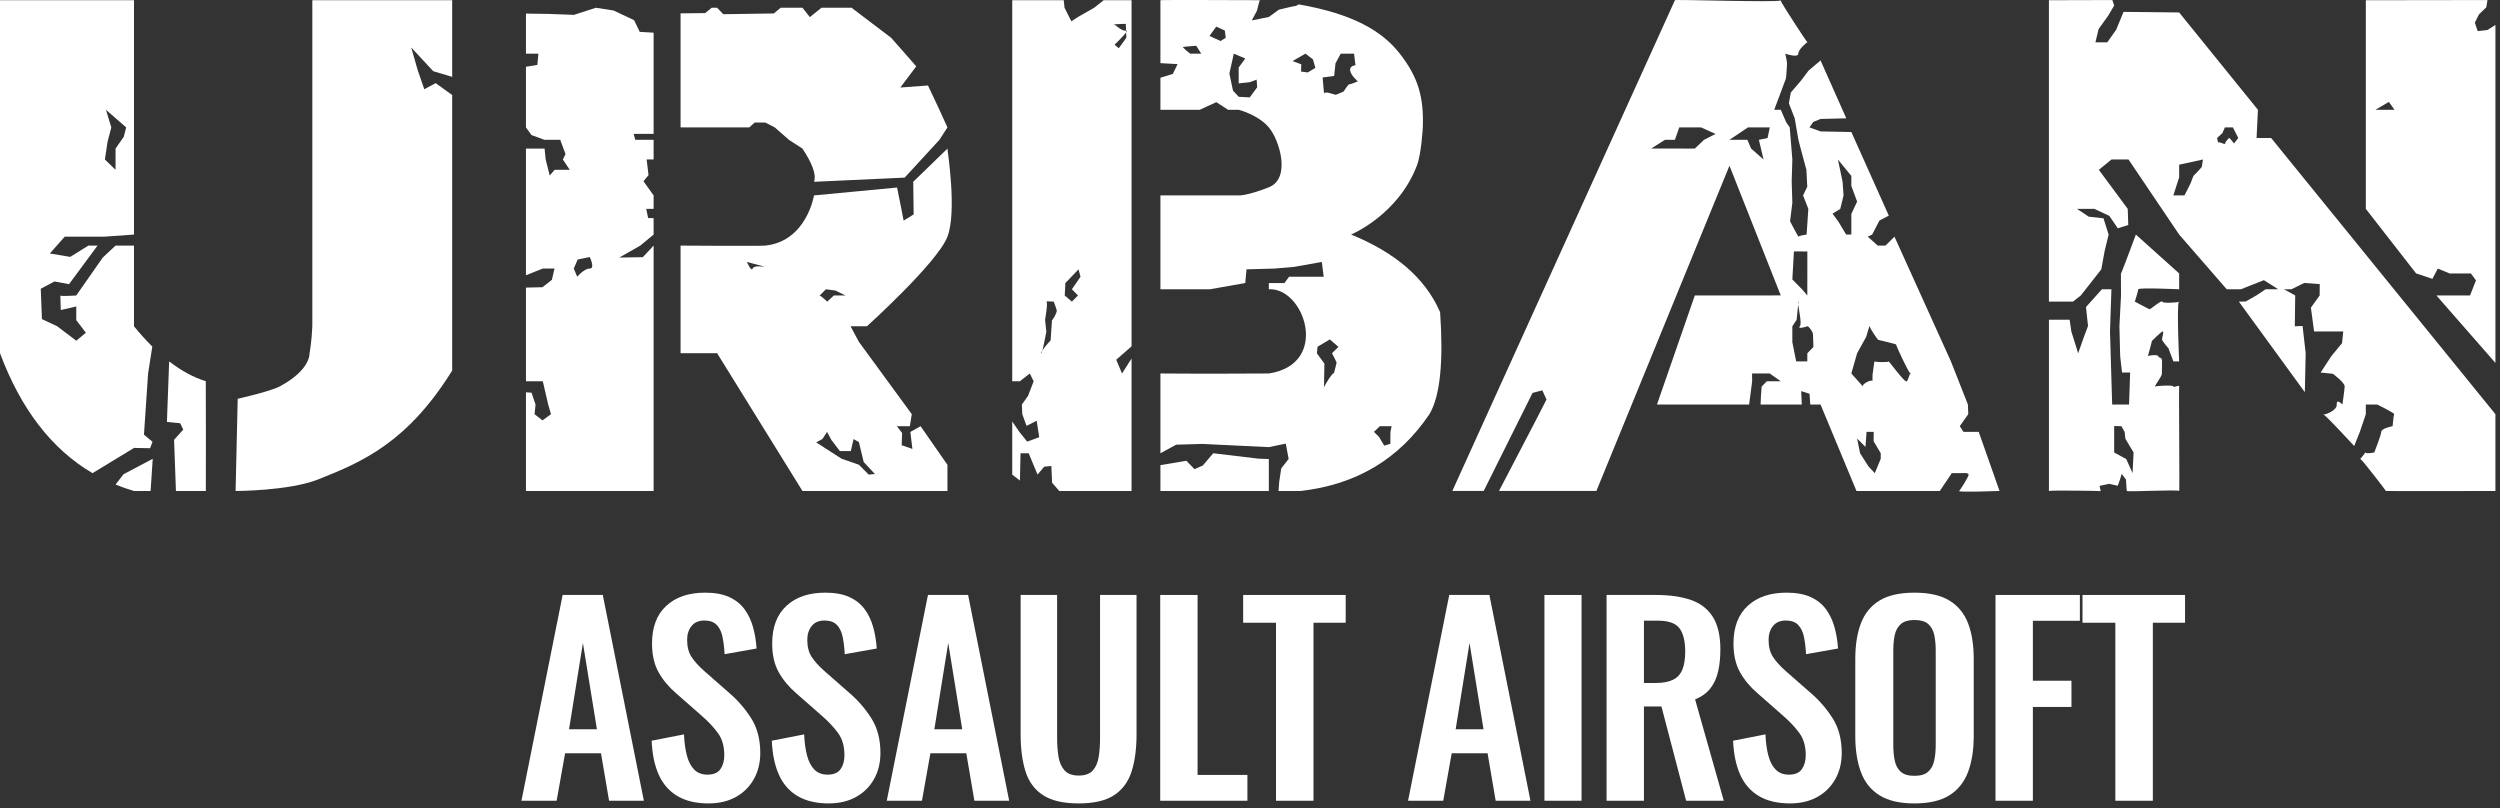 <?xml version="1.0" encoding="UTF-8" standalone="no"?>
<!DOCTYPE svg PUBLIC "-//W3C//DTD SVG 1.1//EN" "http://www.w3.org/Graphics/SVG/1.1/DTD/svg11.dtd">
<svg width="100%" height="100%" viewBox="0 0 433 140" version="1.1" xmlns="http://www.w3.org/2000/svg" xmlns:xlink="http://www.w3.org/1999/xlink" xml:space="preserve" xmlns:serif="http://www.serif.com/" style="fill-rule:evenodd;clip-rule:evenodd;stroke-linejoin:round;stroke-miterlimit:2;">
    <rect x="0" y="0" width="433" height="140" fill="#333333" stroke="none"/>
    <path d="M18.35,19.014l0.93,3.055l-0.654,2.492l-0.458,3.063l1.845,1.789l0,-3.677l1.424,-2.045l0.417,-1.622l-3.504,-3.055Zm4.857,21.612l-5.221,0.369l-6.78,-0l-2.575,2.909l3.538,0.587l3.141,-1.953l1.584,-0l-4.94,6.683l-2.521,-0.472l-2.372,1.268l0.202,5.25l2.649,1.246l3.297,2.5l1.663,-1.381l-1.663,-2.183l0,-2.367l-2.677,0.615c0,-0 -0.101,-2.702 -0.061,-2.518c0.041,0.186 2.738,-0 2.738,-0l4.581,-6.561l2.223,-2.08l3.194,-0l0,13.975c1.062,1.304 2.12,2.472 3.173,3.513l-0.731,4.661l-0.715,10.598l1.483,1.234l-0.424,1.111l-2.786,-0.047l-7.182,4.369c-7.126,-4.182 -12.43,-11.165 -16.025,-20.773l0,-61.141l23.207,-0l0,40.588Zm55.111,23.553c-7.722,12.427 -15.478,15.8 -23.222,18.859c-5.062,2 -14.29,2 -14.29,2l0.364,-15.969c0,-0 5.614,-1.254 7.29,-2.149c5.394,-2.876 5.155,-5.741 5.155,-5.741c0,-0 0.374,-2.006 0.481,-4.666l0,-56.475l24.222,-0l0,13.274l-3.281,-0.984l-3.814,-4.104l1.112,3.89l1.152,3.341l1.968,-1.058l2.863,2.063l0,47.719Zm-42.668,20.859l-5.178,-0l-0.321,-8.863l1.591,-1.766l-0.533,-1.105l-2.298,-0.223l0.386,-10.488c2.158,1.668 4.279,2.796 6.342,3.427c0.037,5.009 0.021,14.525 0.011,19.018Zm-9.566,-0l-2.877,-0c-1.097,-0.322 -2.161,-0.694 -3.194,-1.115l1.383,-1.784l5.055,-2.675l-0.367,5.574Z" style="fill:#fff;"/>
    <path d="M99.373,46.513l0.684,-1.565l2.095,-0.431c0,-0 0.957,2.02 0,1.996c-0.957,-0.023 -2.181,1.416 -2.181,1.416l-0.598,-1.416Zm13.834,-40.853l-2.404,-0.141l-0.981,-2.022l-3.542,-1.675l-3.079,-0.48l-3.796,1.234l-4.405,-0.167l-3.904,-0.055l0,6.937l2.157,-0l-0.188,1.95l-1.969,0.322l0,10.506l0.96,1.324l2.233,0.822l2.744,-0l0.917,2.484l-0.464,0.925l1.197,1.789l-2.626,-0l-0.846,0.983l-0.701,-2.772l-0.189,-1.888l-3.225,-0l0,21.935l2.918,-1.158l2.027,-0l-0.453,1.951l-1.634,1.283l-2.858,0.066l0,16.225l2.918,-0l0.932,4.031l0.486,1.667l-1.478,1.078l-1.369,-1.078l0.172,-1.667l-0.695,-2.055l-0.966,-0.064l0,17.088l22.111,-0l0,-42.5l-1.875,2.006l-4.071,0.066l3.634,-2.072l2.312,-1.914l0,-2.84l-0.953,-0.022l-0.324,-1.583l1.277,-0l0,-2.333l-1.757,-2.452l0.874,-1.068l-0.324,-2.702l1.207,-0l0,-3.409l-3.175,-0l-0.291,-1.021l3.466,-0.012l0,-17.522Z" style="fill:#fff;"/>
    <path d="M117.874,2.315l-0,19.754l11.903,-0l0.933,-0.845l1.831,-0l1.657,0.845l2.437,2.146l2.35,1.521c1.58,2.392 2.46,4.42 2.012,5.749l15.695,-0.723l6.018,-6.547l1.386,-2.146l-1.386,-3.055l-1.985,-4.206l-4.787,0.351l2.76,-3.672l-4.335,-4.929l-6.874,-5.216l-5.209,-0l-2.011,1.62l-1.284,-1.62l-3.779,-0l-1.181,0.989l-8.756,0.13l-1.062,-1.119l-0.938,-0l-1.138,0.925l-4.257,0.048Z" style="fill:#fff;"/>
    <path d="M129.367,45.368l3.174,0.854c0,-0 -1.945,-0.343 -2.182,0.291c-0.237,0.635 -0.992,-1.145 -0.992,-1.145Zm12.59,5.811l1.094,-1.077l1.65,0.221l1.745,0.856l-2.025,-0l-1.149,1.063c-0,-0 -1.008,-0.959 -1.315,-1.063Zm-0.598,25.439l4.426,2.846l2.978,1.03l1.702,1.709l1.067,-0.101l-1.941,-2.087l-0.828,-3.44l-0.924,-0.529l-0.48,2.076l-1.898,-0l-1.455,-1.909l-0.761,-1.412l-0.787,1.219l-1.099,0.598Zm22.733,-50.878c-0.001,-0.018 -0,-0.019 0.004,-0.004l-0.004,0.004c0.028,0.445 1.673,10.925 0.004,15.255c-1.735,4.502 -13.949,15.518 -13.949,15.518l-2.831,-0l1.447,2.7l9.159,12.523l-0.335,2.081l-2.248,-0l0.906,1.178l-0.076,2.114l1.855,0.646l-0.35,-2.943l1.768,-0.995l4.654,6.688l-0,4.533l-25.111,-0l-14.778,-23.859l-6.333,-0l-0,-18.641c-0,-0 13.747,0.096 14.667,-0c7.169,-0.745 8.444,-8.692 8.444,-8.692l14.386,-1.365l0.744,3.698l0.394,2.035l1.736,-1.074l-0.075,-5.655l5.922,-5.745Z" style="fill:#fff;"/>
    <path d="M192.954,4.22c-0.082,-0.054 -0.124,-0.065 -0.11,-0.012c0.002,0.009 0.042,0.012 0.11,0.012Zm2.075,1.094c-0.024,-0.534 -0.044,-1.065 -0.039,-1.133c0.009,-0.122 -1.596,0.036 -2.036,0.039c0.357,0.23 1.474,1.238 2.075,1.094Zm0.013,0.287c0.141,-0.209 0.167,-0.33 -0.013,-0.287c0.004,0.096 0.008,0.194 0.013,0.287c-0.44,0.65 -2.004,2.144 -2.004,2.144c0,-0 0.712,0.609 0.728,0.609c0.016,-0 1.343,-1.812 1.326,-1.865c-0.006,-0.023 -0.028,-0.426 -0.05,-0.888Zm-10.522,43.422c0,-0 -0.001,-0 -0.001,0.001l0.001,-0.001Zm0,-0c0.021,0.013 -0.114,2.156 -0.114,2.156l1.246,1.063l1.056,-1.07l-1.056,-1.07l1.493,-2.173l-0.345,-1.279l-2.28,2.373Zm-3.971,11.66c0.439,-0.68 1.42,-1.733 1.42,-1.733c0,-0 0.248,-3.851 0.248,-3.568c0,0.284 0.868,-1.241 0.814,-1.582c-0.054,-0.34 -0.523,-1.558 -0.523,-1.558c0,-0 -1.574,-0.091 -1.267,-0c0.307,0.092 -0.237,3.14 -0.237,3.14l0.221,2.064c0,-0 -0.412,2.205 -0.676,3.237c-0.145,0.224 -0.231,0.406 -0.203,0.496c0.03,0.099 0.107,-0.121 0.203,-0.496Zm-5.231,-60.645l0,66l1.318,-0l1.72,-1.351l0.674,1.351l-0.965,2.508l-1.078,1.523l0.07,1.667l0.744,2.024l1.752,-0.894l0.437,2.863l-2.086,0.755l-1.354,-1.683l-1.232,-1.796l0,9.198l1.335,1.036l0.102,-4.737l1.413,-0l1.531,3.701l1.154,-1.375l1.24,-0.118l0.129,2.907l1.24,1.421l12.523,-0l0,-22.939l-1.653,2.588l-1.003,-2.378l2.656,-2.324l0,-59.947l-4.829,-0l-1.649,1.304l-2.745,1.567l-1.208,0.776l-1.18,-2.343l-0.135,-1.304l-8.921,-0Z" style="fill:#fff;"/>
    <path d="M218.205,0.033l0.288,0.001c-0.178,0.022 -0.282,0.027 -0.286,0.004c-0.001,-0.003 -0.001,-0.004 -0.002,-0.005Zm-8.722,6.189c0.027,-0.016 1.17,-1.611 1.17,-1.611l1.488,0.674l0.157,1.26l-0.874,0.556c0,-0 -1.968,-0.862 -1.941,-0.879Zm-4.583,1.919c0.146,-0.064 2.292,-0.21 2.292,-0.21l0.862,1.36l-1.925,-0c0,-0 -1.375,-1.085 -1.229,-1.15Zm18.968,2.437l2.232,-1.287l1.3,0.987l0.426,1.482l-1.316,0.787l-1.164,-0.152l0.027,-1.26l-1.505,-0.557Zm5.457,5.657l-0.248,-2.815l2,-0.263l0.232,-2.189l0.906,-1.677l2.307,-0l0.248,2.027c0,-0 -1.04,0.015 -0.922,0.895c0.119,0.879 1.332,1.86 1.316,1.882c-0.016,0.021 -1.246,0.517 -1.477,0.517c-0.232,-0 -0.96,1.299 -1.019,1.273c-0.06,-0.028 -1.138,0.527 -1.343,0.527c-0.205,-0 -1.93,-0.744 -2,-0.177Zm-15.626,-6.944l-0.771,3.429l0.626,2.981l0.987,1.062l1.919,0.103l1.283,-1.748l-0.091,-1.326l-1.181,0.443l-1.93,0.21l0,-2.749l1.143,-1.559l-1.985,-0.846Zm15.617,57.786c0.24,-0.609 1.659,-2.776 1.659,-2.39c0,0.453 0.496,-1.856 0.528,-1.883c0.032,-0.026 -0.803,-1.625 -0.803,-1.625l1.121,-1.098l-1.504,-1.294l-2.114,1.267l-0.118,1.148l1.299,1.758l-0.068,4.117c-0.042,0.108 -0.047,0.166 -0.002,0.155l0.002,-0.155Zm9.671,6.74l2.043,-0l-0.205,0.984l-0.016,2.068l-1.062,0.314l-0.89,-1.494l-0.889,-0.888l1.019,-0.984Zm-14.03,-73.053c9.472,1.658 14.449,4.641 17.486,8.527c3.159,4.044 4.184,7.492 3.987,12.778c0,-0 -0.228,4.508 -1.016,6.585c-3.268,8.603 -11.409,11.97 -11.409,11.97c7.436,3.035 12.805,7.378 15.425,13.462c0.574,8.351 0.059,14.447 -1.854,17.65c-5.23,7.756 -12.655,12.217 -22.327,13.302l-3.807,-0l0.119,-1.588l0.35,-2.325l1.283,-1.633l-0.496,-2.659l-2.935,0.61l-11.493,-0.556l-4.556,0.131l-2.729,1.484l0,-13.815c0,-0 7.089,0.072 18.778,-0c10.693,-1.628 6.159,-14.943 0,-14.585l0,-1.078l2.703,-0.001l0.804,-1.094l5.995,-0l-0.323,-2.561l-4.799,0.854l-3.37,0.291l-4.874,0.137l-0.221,2.373l-6.125,1.079l-8.568,-0l0,-16.256l13.556,-0c0,-0 1.358,0.113 5.222,-1.408c3.864,-1.52 1.873,-8.156 0,-10.369c-1.873,-2.213 -5.222,-3.055 -5.222,-3.055l-1.839,-0l-2.038,-1.321l-2.863,1.321l-6.816,-0l0,-5.548l2.147,-0.659l0.83,-1.703l-2.977,-0.168l0,-10.898c-0.098,-0.071 12.684,-0.024 17.212,-0.005c-0.073,0.078 -0.486,1.807 -0.486,1.807l-0.901,1.697l2.953,-0.599l1.727,-1.256c0,-0 2.761,-0.685 2.847,-0.635c0.032,0.017 0.297,-0.113 0.62,-0.283Z" style="fill:#fff;"/>
    <path d="M200.985,85.038l0,-4.478l4.497,-0.756l1.402,1.456l1.445,-0.636l1.806,-2.122l7.765,0.931l1.863,0.074l-0,5.531" style="fill:#fff;"/>
    <path d="M313.026,7.33c0.003,-0.001 0.004,-0.001 0.005,-0c0.001,-0 0.001,0.001 0.001,0.003c-0.001,0.001 -0.002,-0 -0.006,-0.003Zm-27.037,18.395l2.381,-1.51l1.726,-0l0.754,-2.146l3.78,-0l2.496,1.127l-1.984,1.019l-1.601,1.51l-0.906,0.011l-2.539,-0.011l-4.107,-0Zm13.552,-1.51l3.203,-2.146l3.78,-0l-0.378,1.834l-1.504,0.312l0.804,3.409l-2.146,-1.888l-0.658,-1.521l-3.101,-0Zm18.785,3.409l0.804,3.815l0.172,2.407l-0.566,2.333l-1.342,0.824l1.062,1.456l1.299,2.165l0.897,-0l0,-3.567l1.001,-2.141l-1.001,-2.721l0,-1.726l-2.326,-2.845Zm-7.618,15.914l-0.275,4.864l1.677,1.7l0.916,1.077l0.006,-4.529l0,-3.096l-2.324,-0.016Zm0.787,8.704c-0.006,-0.004 -0.012,-0.009 -0.019,-0.013c-0.004,-0.003 -0.009,-0.006 -0.013,-0.007c-0.003,-0.001 -0.006,-0.001 -0.009,-0.001c-0.022,-0 -0.031,0.026 -0.035,0.045l-0.008,0.07l0.033,0.406l-0.267,2.64l-0.744,1.131l0,2.758l0.668,3.322l1.925,-0l0.006,-1.414l1.046,-1.077c0,-0 -0.033,-2.185 -0.103,-2.427c-0.07,-0.242 -0.733,-1.272 -0.949,-1.162c-0.215,0.11 -1.8,0.536 -1.294,-0c0.374,-0.396 -0.146,-2.718 -0.288,-3.771l0.051,-0.5Zm19.342,12.425c0.035,0.044 0.063,0.071 0.082,0.075c0.019,0.003 0.03,-0.014 0.03,-0.055c0,-0.233 -0.043,-0.191 -0.112,-0.02Zm0,-0c-0.5,-0.62 -2.504,-4.925 -2.428,-4.992c0.086,-0.075 -3.079,-0.793 -3.122,-0.819c-0.043,-0.028 -1.434,-1.919 -1.434,-2.343c0,-0.423 -0.625,1.825 -0.625,1.825l-1.575,2.841l-1.001,3.508l2.009,2.251c-0.231,-0.49 1.645,-1.311 1.645,-0.9c0,0.412 0.032,-1.867 0.032,-1.351c0,0.513 0.259,-2.225 0.351,-2.094c0.091,0.132 2.404,0.204 2.404,-0c0,-0.204 2.863,3.849 3.182,3.445c0.208,-0.262 0.432,-1.046 0.562,-1.371Zm-7.232,16.095l1.111,1.19l1.028,-2.488l0,-0.962l-1.233,-2.086l0.016,-1.615l-1.24,-0l-0.189,2.603l-1.445,-1.45l0.512,2.548l1.44,2.26Zm-10.579,-73.432c-0.099,0.023 -1.558,1.199 -1.558,1.961c0,0.793 -2.259,-0 -2.259,-0c0,-0 0.334,1.503 0.307,1.751c-0.027,0.248 -0.118,2.308 -0.205,2.577c-0.086,0.27 -0.881,2.373 -0.881,2.373l-1.135,3.022l1.135,-0l0.941,2.17l0.609,0.885l0.453,5.555l-0.113,3.805l0.113,3.692l-0.394,3.204c0,-0 1.461,2.84 1.472,2.67c0.011,-0.17 1.391,-0.371 1.391,-0.371l0.302,-4.445l-0.916,-2.333l0.728,-1.496l-0.146,-2.937l-0.992,-3.677l-0.394,-1.521l-0.641,-3.721l-1.009,-2.593l0.335,-1.882l1.784,-2.075l1.294,-1.725l2.071,-1.748l4.459,10.023l-4.459,0.108l-1.262,0.517l-0.658,0.95l1.92,0.695l5.334,0.103l6.49,14.486l-1.618,0.831l-1.267,2.44l-0.76,0.371l1.72,1.543l1.343,-0l1.563,-1.543l9.775,21.598l2.944,7.476l0.06,1.667l-1.472,2.081l0.641,0.984l2.642,-0l3.605,10.237c0,-0 -7.239,0.275 -6.991,-0c0.248,-0.274 1.575,-2.357 1.634,-2.787c0.059,-0.429 -1.019,-0.299 -1.019,-0.299l-1.898,-0l-2.07,3.086l-14.434,-0l-6.222,-14.969l-1.779,-0l-0.13,-1.874l-1.445,-0.453l0.103,2.327l-7.134,-0l0.07,-1.654l0.119,-1.466l0.89,-0.911l2.418,-0l-1.922,-1.351l-3.052,-0l0.016,1.351l-0.523,4.031l-15.964,-0l6.556,-18.89l14.889,-0.007l-8.889,-22.467l-23.049,56.333l-16.866,-0l6.379,-12.24l1.849,-3.606l-0.728,-1.58l-1.693,0.441l-8.459,16.985l-5.433,-0l38.555,-85c-0.195,-0.169 17.306,0.406 18.303,0.055c-0.027,-0.073 -0.019,-0.094 0.031,-0.055c0.025,0.02 0.013,0.039 -0.031,0.055c0.283,0.749 4.458,7.067 4.627,7.237Z" style="fill:#fff;"/>
    <path d="M384.195,24.767c-0.059,-0.468 1.216,0.443 1.216,0.079c0,-0.38 0.566,-0.761 0.625,-0.943c0.059,-0.183 0.89,0.943 0.89,0.943l0.744,-0.943l-0.933,-1.834l-1.386,-0l-0.436,0.991l-0.922,0.843l0.202,0.864c0.003,0.023 0.009,0.049 0.019,0.079l-0.019,-0.079Zm-7.772,9.079l1.007,-3.129l0,-2.195l4.126,-0.898l-0.216,1.313c0,-0 -1.229,1.387 -1.316,1.387c-0.086,-0 -0.534,1.131 -0.55,1.26c-0.016,0.131 -1.127,2.262 -1.127,2.262l-1.924,-0Zm26.038,37.953c-0.057,0.005 -0.101,0.002 -0.128,-0.008c-0.028,-0.01 -0.039,-0.029 -0.03,-0.055c0.01,-0.03 0.065,-0.005 0.158,0.063Zm6.345,7.679c-0.023,0.019 -0.041,0.03 -0.053,0.028c-0.011,-0.001 -0.016,-0.014 -0.012,-0.042c0.003,-0.022 0.025,-0.016 0.065,0.014Zm-6.345,-7.679c0.551,-0.045 2.325,-0.776 2.263,-1.73c-0.076,-1.151 0.981,-0 0.981,-0c-0,-0 0.361,-2.467 0.394,-3.131c0.032,-0.663 -2.044,-2.196 -2.044,-2.196l-2.119,-0.216l1.839,-2.826l1.871,-2.273l0.205,-2.019l-5.052,-0l-0.55,-4.127l1.515,-2.102l0.016,-1.969l-2.674,-0.205l-2.243,1.097l-1.284,-0l1.952,1.07l-0.07,5.341l1.343,-0.053l0.539,4.719l-0.146,6.745l-11.425,-15.682l1.181,-0.021l1.839,-1.049l1.617,-1.07l2.178,-0l-2.48,-1.576l-4,1.576l-2.438,-0l-8.239,-9.478l-8.772,-13l-2.949,-0l-2.189,1.789l5.004,6.766l0.091,2.797l-1.811,0.561l-1.472,-2.15l-2.572,-1.208l-3.02,-0l2.028,1.348l2.555,0.285l0.89,2.812l-0.701,2.914l-0.566,3.112l-3.548,4.522l-1.358,1.07l-4.166,-0l-0,-52.204l10.986,-0.031l0.318,0.943l-1.035,1.762l-1.661,2.313l-0.555,2.304l1.035,0.004l1.019,-0l1.537,-2.178l1.283,-3.1l9.629,0.103l13.642,16.856l-0.232,4.889l2.523,-0l38.844,47.833l-0,13.302c-0,-0 -18.959,0.048 -18.959,-0c-0,-0.044 -3.885,-5.144 -4.442,-5.56c0.235,-0.199 1.004,-1.337 0.957,-1.102c-0.056,0.284 1.458,-0 1.458,-0c-0,-0 1.17,-2.93 1.213,-3.575c0.043,-0.644 1.968,-0.984 1.968,-0.984c-0,-0 0.162,-1.898 0.264,-2.081c0.103,-0.185 -2.917,-1.667 -2.917,-1.667l-1.986,-0l-0,1.667l-1.038,3.065l-0.976,2.451c-0,-0 -4.39,-4.789 -5.288,-5.453Z" style="fill:#fff;"/>
    <path d="M366.175,73.791l0,4.585l2.09,1.13l1.094,2.446l0.178,-3.576l-1.418,-2.385l-0.129,-1.19l-0.572,-0.988l-1.243,-0.022Zm5.827,-12.094c0.065,-0.159 1.8,-0.329 1.811,0.003c0.011,0.332 0.679,0.053 0.652,0.893c-0.027,0.841 -0.027,1.679 -0.027,2.149c0,0.47 -1.461,2.314 -1.153,2.196c0.307,-0.118 3.197,-0.285 3.138,-0c-0.06,0.285 1.081,-0.351 1.007,-0c-0.075,0.35 0.101,18.383 0,18.1c-0.102,-0.281 -9.003,0.191 -9.063,-0c-0.059,-0.189 -0.129,-2.044 -0.145,-1.979c-0.016,0.064 -0.777,-1.215 -0.804,-0.856c-0.027,0.36 -0.609,1.88 -0.625,1.918c-0.016,0.038 -1.504,-0.344 -1.504,-0.324c0,0.023 -1.639,0.367 -1.65,0.352c-0.011,-0.018 0.215,0.955 0.205,0.911c-0.011,-0.043 -8.822,-0.165 -8.97,-0.022l0,-29.656l3.589,-0l0.291,2.026l1.181,3.771l0.992,-2.804l0.717,-1.915l-0.351,-3.282l2.755,-3.076l1.65,-0l-0.248,7.306l0.378,12.661l2.922,-0l0.189,-5.543l-1.402,-0l-0.324,-2.826l-0.129,-5.187l0.275,-5.334c0,-0 -0.022,-4.037 -0.011,-3.819c0.011,0.216 2.583,-6.736 2.583,-6.736l7.499,6.736l0,2.742c0,-0 -7.052,-0.326 -7.079,-0c-0.027,0.326 -0.598,2.14 -0.598,2.14c0,-0 2.507,1.335 2.583,1.335c0.075,-0 2.162,-1.71 2.162,-1.335c0,0.308 2.298,0.185 2.857,0.058c0.022,-0.058 0.047,-0.087 0.075,-0.079c0.087,0.024 0.048,0.053 -0.075,0.079c-0.355,0.969 0.075,10.293 0.075,10.293l-1.007,-0l-0.831,-2.232c0,-0 -1.137,-1.338 -1.137,-1.57c0,-0.231 0.399,-1.495 0.102,-1.383c-0.297,0.111 -1.866,1.621 -1.839,1.631c0.026,0.01 -0.666,2.485 -0.716,2.658l0,0.001c-0.001,0.002 -0.001,0.002 -0.002,0.006l0,0.001l0.002,-0.008Z" style="fill:#fff;"/>
    <path d="M411.423,19.014l2.327,-1.361l0.976,1.361l-3.303,-0Zm-1.66,-18.976l0,36.141l8.71,11.181l2.82,0.938l0.933,-1.785l2.043,0.847l3.688,-0l0.879,1.198l-1.025,2.621l-5.823,-0l10.219,11.676l0,-58.53l-1.376,0.868l-1.693,0.194l-0.496,-1.456l0.701,-1.423l1.283,-1.245l0.205,-1.256l-21.068,0.031Z" style="fill:#fff;"/>
    <path d="M90.315,138.688l7.136,-35.64l6.953,-0l7.113,35.64l-6.025,-0l-1.401,-8.226l-6.215,-0l-1.466,8.226l-6.095,-0Zm8.244,-12.381l4.827,-0l-2.425,-14.947l-2.402,14.947Z" style="fill:#fff;fill-rule:nonzero;"/>
    <path d="M122.735,139.152c-2.145,-0 -3.933,-0.417 -5.365,-1.252c-1.432,-0.834 -2.516,-2.055 -3.25,-3.663c-0.734,-1.608 -1.152,-3.59 -1.254,-5.946l5.603,-1.096c0.058,1.397 0.226,2.622 0.504,3.674c0.277,1.052 0.704,1.865 1.279,2.439c0.575,0.574 1.334,0.861 2.278,0.861c1.048,-0 1.797,-0.317 2.245,-0.953c0.448,-0.635 0.672,-1.439 0.672,-2.409c0,-1.538 -0.359,-2.806 -1.078,-3.804c-0.718,-0.997 -1.657,-2.002 -2.817,-3.015l-4.485,-3.94c-1.264,-1.087 -2.27,-2.3 -3.016,-3.639c-0.747,-1.338 -1.12,-2.993 -1.12,-4.964c0,-2.823 0.824,-4.994 2.471,-6.515c1.648,-1.52 3.891,-2.281 6.729,-2.281c1.666,-0 3.056,0.256 4.172,0.766c1.116,0.51 2.004,1.219 2.662,2.125c0.658,0.907 1.147,1.94 1.466,3.098c0.319,1.159 0.522,2.387 0.608,3.685l-5.541,0.984c-0.058,-1.113 -0.177,-2.107 -0.358,-2.984c-0.18,-0.877 -0.514,-1.57 -1,-2.081c-0.486,-0.51 -1.201,-0.766 -2.145,-0.766c-0.975,-0 -1.716,0.319 -2.224,0.956c-0.507,0.638 -0.761,1.428 -0.761,2.37c0,1.207 0.251,2.196 0.754,2.968c0.503,0.772 1.218,1.57 2.146,2.394l4.438,3.895c1.455,1.249 2.708,2.699 3.757,4.349c1.049,1.651 1.574,3.652 1.574,6.003c0,1.714 -0.374,3.232 -1.123,4.554c-0.748,1.321 -1.791,2.349 -3.127,3.085c-1.337,0.735 -2.901,1.102 -4.694,1.102Z" style="fill:#fff;fill-rule:nonzero;"/>
    <path d="M143.547,139.152c-2.145,-0 -3.933,-0.417 -5.365,-1.252c-1.432,-0.834 -2.516,-2.055 -3.25,-3.663c-0.734,-1.608 -1.152,-3.59 -1.254,-5.946l5.603,-1.096c0.058,1.397 0.226,2.622 0.504,3.674c0.277,1.052 0.704,1.865 1.279,2.439c0.575,0.574 1.334,0.861 2.278,0.861c1.048,-0 1.797,-0.317 2.245,-0.953c0.448,-0.635 0.672,-1.439 0.672,-2.409c0,-1.538 -0.359,-2.806 -1.078,-3.804c-0.718,-0.997 -1.657,-2.002 -2.817,-3.015l-4.485,-3.94c-1.264,-1.087 -2.27,-2.3 -3.016,-3.639c-0.747,-1.338 -1.12,-2.993 -1.12,-4.964c0,-2.823 0.824,-4.994 2.471,-6.515c1.648,-1.52 3.891,-2.281 6.729,-2.281c1.666,-0 3.056,0.256 4.172,0.766c1.116,0.51 2.004,1.219 2.662,2.125c0.658,0.907 1.147,1.94 1.466,3.098c0.319,1.159 0.522,2.387 0.608,3.685l-5.541,0.984c-0.058,-1.113 -0.177,-2.107 -0.358,-2.984c-0.18,-0.877 -0.514,-1.57 -1,-2.081c-0.486,-0.51 -1.201,-0.766 -2.145,-0.766c-0.975,-0 -1.716,0.319 -2.224,0.956c-0.507,0.638 -0.761,1.428 -0.761,2.37c0,1.207 0.251,2.196 0.754,2.968c0.503,0.772 1.218,1.57 2.146,2.394l4.438,3.895c1.455,1.249 2.708,2.699 3.757,4.349c1.049,1.651 1.574,3.652 1.574,6.003c0,1.714 -0.374,3.232 -1.123,4.554c-0.748,1.321 -1.791,2.349 -3.127,3.085c-1.337,0.735 -2.901,1.102 -4.694,1.102Z" style="fill:#fff;fill-rule:nonzero;"/>
    <path d="M153.587,138.688l7.136,-35.64l6.953,-0l7.113,35.64l-6.025,-0l-1.401,-8.226l-6.215,-0l-1.466,8.226l-6.095,-0Zm8.244,-12.381l4.827,-0l-2.425,-14.947l-2.402,14.947Z" style="fill:#fff;fill-rule:nonzero;"/>
    <path d="M186.821,139.152c-2.657,-0 -4.716,-0.479 -6.178,-1.438c-1.462,-0.958 -2.473,-2.331 -3.032,-4.118c-0.559,-1.787 -0.839,-3.927 -0.839,-6.42l0,-24.128l6.319,-0l0,24.847c0,1.117 0.08,2.17 0.24,3.159c0.16,0.988 0.509,1.781 1.047,2.378c0.537,0.597 1.352,0.896 2.443,0.896c1.12,-0 1.942,-0.299 2.465,-0.896c0.524,-0.597 0.861,-1.39 1.014,-2.378c0.152,-0.989 0.228,-2.042 0.228,-3.159l0,-24.847l6.32,-0l0,24.128c0,2.493 -0.283,4.633 -0.85,6.42c-0.566,1.787 -1.573,3.16 -3.02,4.118c-1.448,0.959 -3.5,1.438 -6.157,1.438Z" style="fill:#fff;fill-rule:nonzero;"/>
    <path d="M200.949,138.688l0,-35.64l6.471,-0l0,31.168l8.631,-0l0,4.472l-15.102,-0Z" style="fill:#fff;fill-rule:nonzero;"/>
    <path d="M221.002,138.688l0,-30.831l-5.687,-0l0,-4.809l17.76,-0l0,4.809l-5.579,-0l0,30.831l-6.494,-0Z" style="fill:#fff;fill-rule:nonzero;"/>
    <path d="M243.875,138.688l7.136,-35.64l6.953,-0l7.113,35.64l-6.025,-0l-1.401,-8.226l-6.215,-0l-1.466,8.226l-6.095,-0Zm8.244,-12.381l4.827,-0l-2.425,-14.947l-2.402,14.947Z" style="fill:#fff;fill-rule:nonzero;"/>
    <rect x="267.496" y="103.048" width="6.428" height="35.64" style="fill:#fff;"/>
    <path d="M278.257,138.688l0,-35.64l8.535,-0c2.391,-0 4.417,0.289 6.078,0.867c1.66,0.578 2.925,1.556 3.794,2.934c0.869,1.378 1.304,3.257 1.304,5.637c0,1.424 -0.131,2.704 -0.395,3.841c-0.263,1.137 -0.713,2.109 -1.351,2.917c-0.638,0.807 -1.515,1.44 -2.631,1.898l4.969,17.546l-6.522,-0l-4.278,-16.333l-3.032,-0l0,16.333l-6.471,-0Zm6.471,-20.397l2.051,-0c1.257,-0 2.257,-0.188 3.001,-0.562c0.743,-0.375 1.279,-0.961 1.606,-1.759c0.328,-0.798 0.491,-1.838 0.491,-3.121c0,-1.795 -0.328,-3.136 -0.985,-4.022c-0.656,-0.886 -1.917,-1.329 -3.782,-1.329l-2.382,-0l0,10.793Z" style="fill:#fff;fill-rule:nonzero;"/>
    <path d="M310.043,139.152c-2.145,-0 -3.933,-0.417 -5.365,-1.252c-1.432,-0.834 -2.516,-2.055 -3.25,-3.663c-0.734,-1.608 -1.152,-3.59 -1.254,-5.946l5.603,-1.096c0.058,1.397 0.226,2.622 0.504,3.674c0.277,1.052 0.704,1.865 1.279,2.439c0.575,0.574 1.334,0.861 2.278,0.861c1.048,-0 1.797,-0.317 2.245,-0.953c0.448,-0.635 0.672,-1.439 0.672,-2.409c0,-1.538 -0.359,-2.806 -1.078,-3.804c-0.718,-0.997 -1.657,-2.002 -2.817,-3.015l-4.485,-3.94c-1.264,-1.087 -2.27,-2.3 -3.016,-3.639c-0.747,-1.338 -1.12,-2.993 -1.12,-4.964c0,-2.823 0.824,-4.994 2.471,-6.515c1.648,-1.52 3.891,-2.281 6.729,-2.281c1.666,-0 3.056,0.256 4.172,0.766c1.116,0.51 2.004,1.219 2.662,2.125c0.658,0.907 1.147,1.94 1.466,3.098c0.319,1.159 0.522,2.387 0.608,3.685l-5.541,0.984c-0.058,-1.113 -0.177,-2.107 -0.358,-2.984c-0.18,-0.877 -0.514,-1.57 -1,-2.081c-0.486,-0.51 -1.201,-0.766 -2.145,-0.766c-0.975,-0 -1.716,0.319 -2.224,0.956c-0.507,0.638 -0.761,1.428 -0.761,2.37c0,1.207 0.251,2.196 0.754,2.968c0.503,0.772 1.218,1.57 2.146,2.394l4.438,3.895c1.455,1.249 2.708,2.699 3.757,4.349c1.049,1.651 1.574,3.652 1.574,6.003c0,1.714 -0.374,3.232 -1.123,4.554c-0.748,1.321 -1.791,2.349 -3.127,3.085c-1.337,0.735 -2.901,1.102 -4.694,1.102Z" style="fill:#fff;fill-rule:nonzero;"/>
    <path d="M331.581,139.152c-2.542,-0 -4.561,-0.469 -6.059,-1.408c-1.498,-0.938 -2.57,-2.284 -3.216,-4.037c-0.647,-1.753 -0.97,-3.825 -0.97,-6.217l0,-13.372c0,-2.408 0.327,-4.466 0.98,-6.175c0.654,-1.709 1.726,-3.019 3.216,-3.929c1.491,-0.91 3.507,-1.365 6.049,-1.365c2.557,-0 4.581,0.459 6.072,1.376c1.491,0.917 2.563,2.226 3.217,3.929c0.653,1.702 0.98,3.756 0.98,6.164l0,13.393c0,2.378 -0.327,4.439 -0.98,6.185c-0.654,1.746 -1.726,3.092 -3.217,4.038c-1.491,0.945 -3.515,1.418 -6.072,1.418Zm0,-4.779c1.063,-0 1.856,-0.237 2.379,-0.711c0.523,-0.475 0.872,-1.117 1.046,-1.925c0.174,-0.809 0.261,-1.706 0.261,-2.693l0,-16.415c0,-1.002 -0.087,-1.897 -0.261,-2.683c-0.174,-0.787 -0.523,-1.411 -1.046,-1.871c-0.523,-0.461 -1.316,-0.691 -2.379,-0.691c-1.032,-0 -1.814,0.23 -2.344,0.691c-0.53,0.46 -0.883,1.084 -1.057,1.871c-0.174,0.786 -0.261,1.681 -0.261,2.683l0,16.415c0,0.987 0.083,1.884 0.25,2.693c0.166,0.808 0.511,1.45 1.034,1.925c0.523,0.474 1.315,0.711 2.378,0.711Z" style="fill:#fff;fill-rule:nonzero;"/>
    <path d="M345.621,138.688l0,-35.64l14.613,-0l0,4.472l-8.142,-0l0,10.382l6.684,-0l0,4.542l-6.684,-0l0,16.244l-6.471,-0Z" style="fill:#fff;fill-rule:nonzero;"/>
    <path d="M366.378,138.688l0,-30.831l-5.687,-0l0,-4.809l17.76,-0l0,4.809l-5.579,-0l0,30.831l-6.494,-0Z" style="fill:#fff;fill-rule:nonzero;"/>
</svg>
